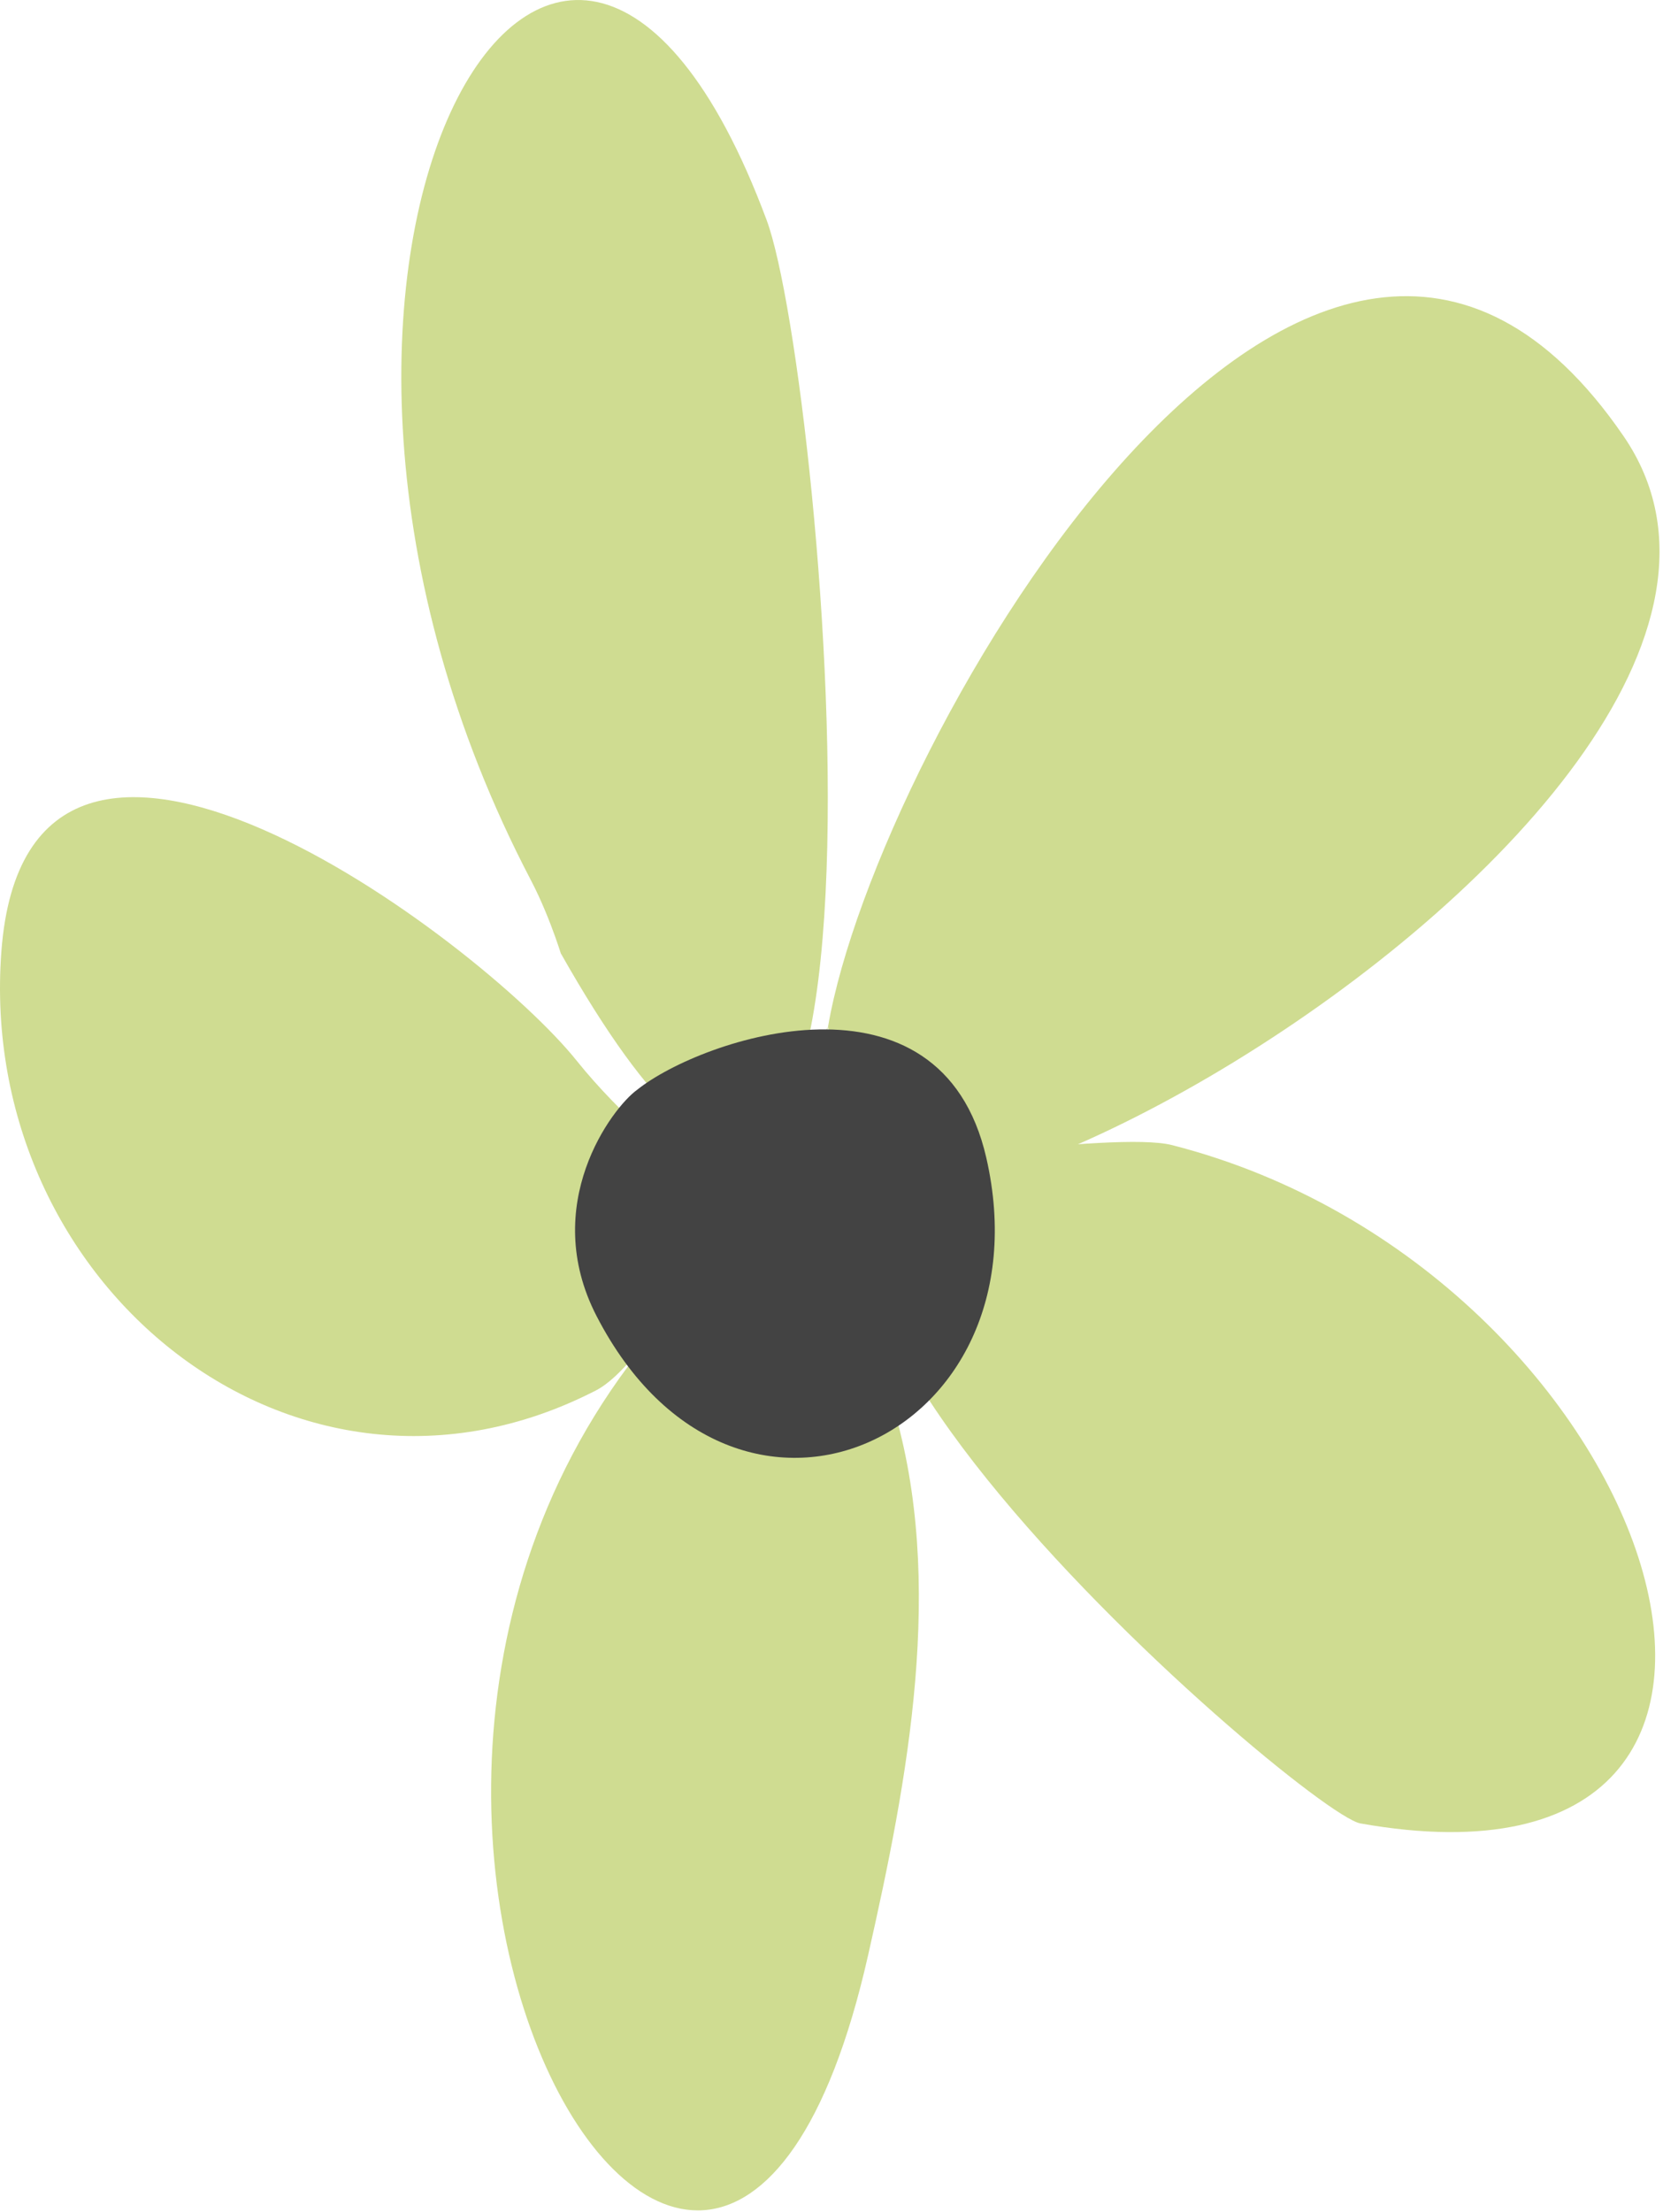 <svg width="401" height="533" viewBox="0 0 401 533" fill="none" xmlns="http://www.w3.org/2000/svg">
<path fill-rule="evenodd" clip-rule="evenodd" d="M135.191 229.658C136.234 233.067 133.058 221.723 128.048 212.16C50.83 64.722 134.755 -81.267 184.842 52.984C199.168 91.381 225.011 388.457 135.191 229.658Z" fill="#CFDC91"/>
<path fill-rule="evenodd" clip-rule="evenodd" d="M199.998 250.225C198.541 251.901 199.667 247.388 199.681 247.302C211.465 178.738 317.076 -3.465 391.499 105.107C455.641 198.67 140.567 366.373 199.681 247.302" fill="#CFDC91"/>
<path fill-rule="evenodd" clip-rule="evenodd" d="M216.944 278.736C205.96 282.74 268.526 272.323 282.648 275.934C400.585 306.101 450.9 461.163 328.042 439.379C313.851 436.863 127.593 275.711 251.839 274.574" fill="#CFDC91"/>
<path fill-rule="evenodd" clip-rule="evenodd" d="M208.872 294.806C195.919 294.311 213.607 332.992 215.354 338.835C228.055 381.304 218.851 429.029 209.321 471.161C170.906 640.991 47.082 416.924 174.816 303.853C183.484 296.177 198.877 290.433 205.623 281.651" fill="#CFDC91"/>
<path fill-rule="evenodd" clip-rule="evenodd" d="M176.209 309.246C170.225 296.618 155.952 328.744 143.698 335.043C71.367 372.239 -5.672 309.558 0.33 229.294C6.637 144.953 115.59 226.281 139.099 255.643C149.708 268.89 163.688 280.096 175.972 291.785C177.965 293.68 191.614 308.315 189.135 308.821" fill="#CFDC91"/>
<path fill-rule="evenodd" clip-rule="evenodd" d="M153.629 262.603C147.584 266.936 129.993 290.328 143.864 317.146C177.272 381.751 253.263 346.556 237.837 279.028C226.843 230.903 169.333 250.043 153.629 262.603Z" fill="#434343"/>
</svg>
